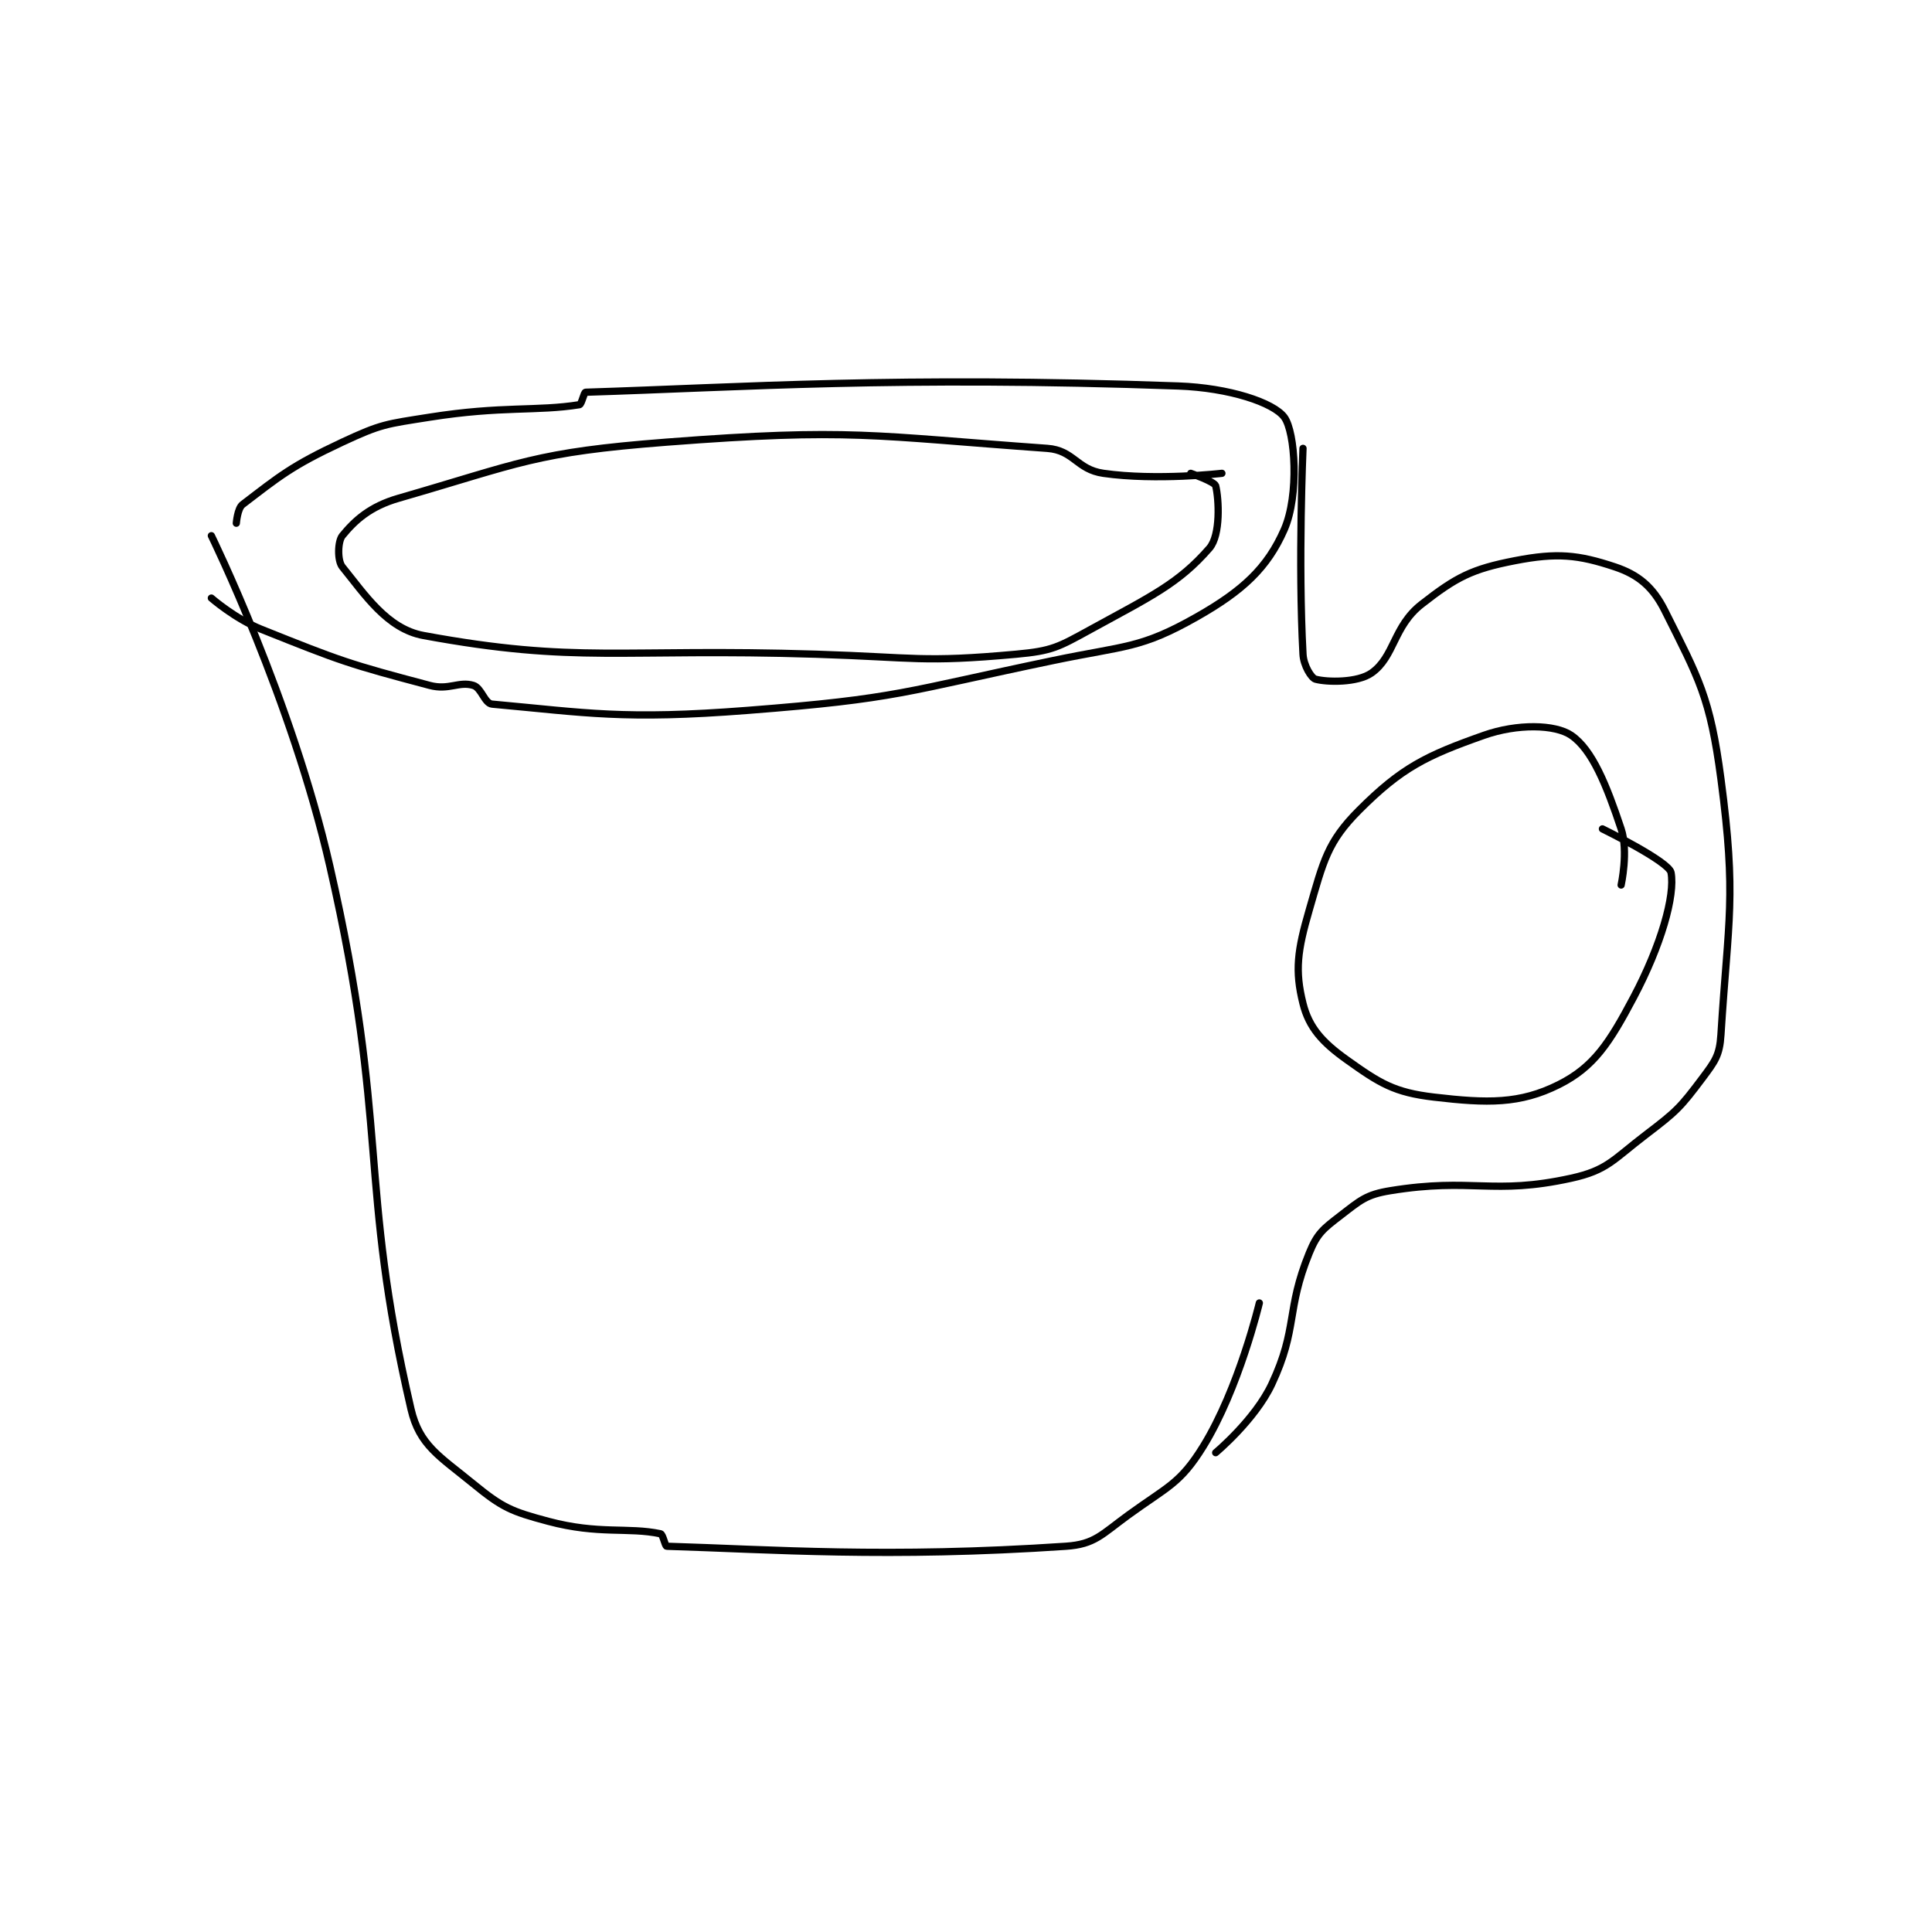 <?xml version="1.0" encoding="utf-8"?>
<!DOCTYPE svg PUBLIC "-//W3C//DTD SVG 1.1//EN" "http://www.w3.org/Graphics/SVG/1.1/DTD/svg11.dtd">
<svg viewBox="0 0 800 800" preserveAspectRatio="xMinYMin meet" xmlns="http://www.w3.org/2000/svg" version="1.1">
<g fill="none" stroke="black" stroke-linecap="round" stroke-linejoin="round" stroke-width="1.162">
<g transform="translate(87.52,159.829) scale(2.583) translate(-144,-139)">
<path id="0" d="M144 163 C144 163 156.891 189.271 163 216 C172.586 257.938 167.471 266.287 176 303 C177.357 308.841 180.552 310.542 186 315 C190.649 318.803 192.037 319.41 198 321 C206.126 323.167 210.749 321.894 216 323 C216.405 323.085 216.722 324.991 217 325 C233.74 325.515 252.42 326.931 281 325 C285.616 324.688 286.711 323.12 291 320 C297.291 315.425 299.294 315.001 303 309 C308.749 299.692 312 286 312 286 "/>
<path id="1" d="M148 161 C148 161 148.185 158.623 149 158 C154.85 153.527 156.843 151.807 165 148 C171.263 145.077 171.997 145.106 179 144 C190.638 142.162 196.152 143.096 203 142 C203.372 141.94 203.719 140.009 204 140 C229.179 139.213 253.626 137.38 299 139 C307.208 139.293 314.275 141.666 316 144 C317.768 146.392 318.408 156.496 316 162 C313.308 168.153 309.352 171.827 302 176 C292.964 181.128 290.616 180.58 279 183 C254.936 188.013 254.237 189.115 230 191 C210.012 192.555 204.143 191.377 189 190 C187.794 189.89 187.303 187.391 186 187 C183.661 186.298 182.105 187.822 179 187 C165.966 183.55 164.824 183.13 152 178 C147.809 176.324 144 173 144 173 "/>
<path id="2" d="M319 149 C319 149 318.202 167.239 319 182 C319.099 183.838 320.349 185.822 321 186 C322.839 186.501 327.731 186.601 330 185 C333.685 182.399 333.474 177.542 338 174 C343.581 169.632 346.05 168.345 353 167 C359.717 165.7 363.098 166.033 369 168 C372.734 169.245 375.092 171.183 377 175 C382.465 185.929 384.259 188.849 386 202 C388.531 221.126 387.175 224.197 386 243 C385.794 246.296 385.064 247.248 383 250 C379.486 254.686 378.853 255.303 374 259 C368.696 263.041 367.805 264.726 362 266 C349.374 268.772 346.209 265.858 333 268 C329.104 268.632 328.194 269.543 325 272 C322.228 274.133 321.287 274.842 320 278 C316.247 287.213 318.209 290.021 314 299 C311.31 304.738 305 310 305 310 "/>
<path id="3" d="M370 219 C370 219 371.196 213.588 370 210 C367.653 202.958 365.364 197.293 362 195 C359.416 193.238 353.369 193.105 348 195 C338.705 198.28 334.798 200.202 328 207 C322.901 212.099 322.266 215.196 320 223 C318.109 229.513 317.676 232.705 319 238 C319.965 241.859 322.091 244.208 326 247 C331.322 250.802 333.623 252.25 340 253 C348.571 254.008 353.765 254.118 360 251 C365.641 248.179 368.145 244.282 372 237 C376.39 228.708 378.684 220.692 378 217 C377.673 215.233 367 210 367 210 "/>
<path id="4" d="M306 153 C306 153 295.525 154.218 287 153 C282.705 152.387 282.259 149.304 278 149 C249.991 146.999 246.539 145.728 217 148 C195.815 149.63 193.56 151.358 174 157 C169.397 158.328 166.979 160.581 165 163 C164.26 163.905 164.171 166.98 165 168 C168.574 172.398 172.158 177.924 178 179 C202.708 183.551 209.52 181.006 241 182 C256.966 182.504 257.935 183.369 273 182 C278.821 181.471 279.752 180.878 285 178 C294.661 172.702 299.062 170.679 304 165 C305.818 162.909 305.527 157.109 305 155 C304.838 154.351 301 153 301 153 "/>
</g>
</g>
</svg>
